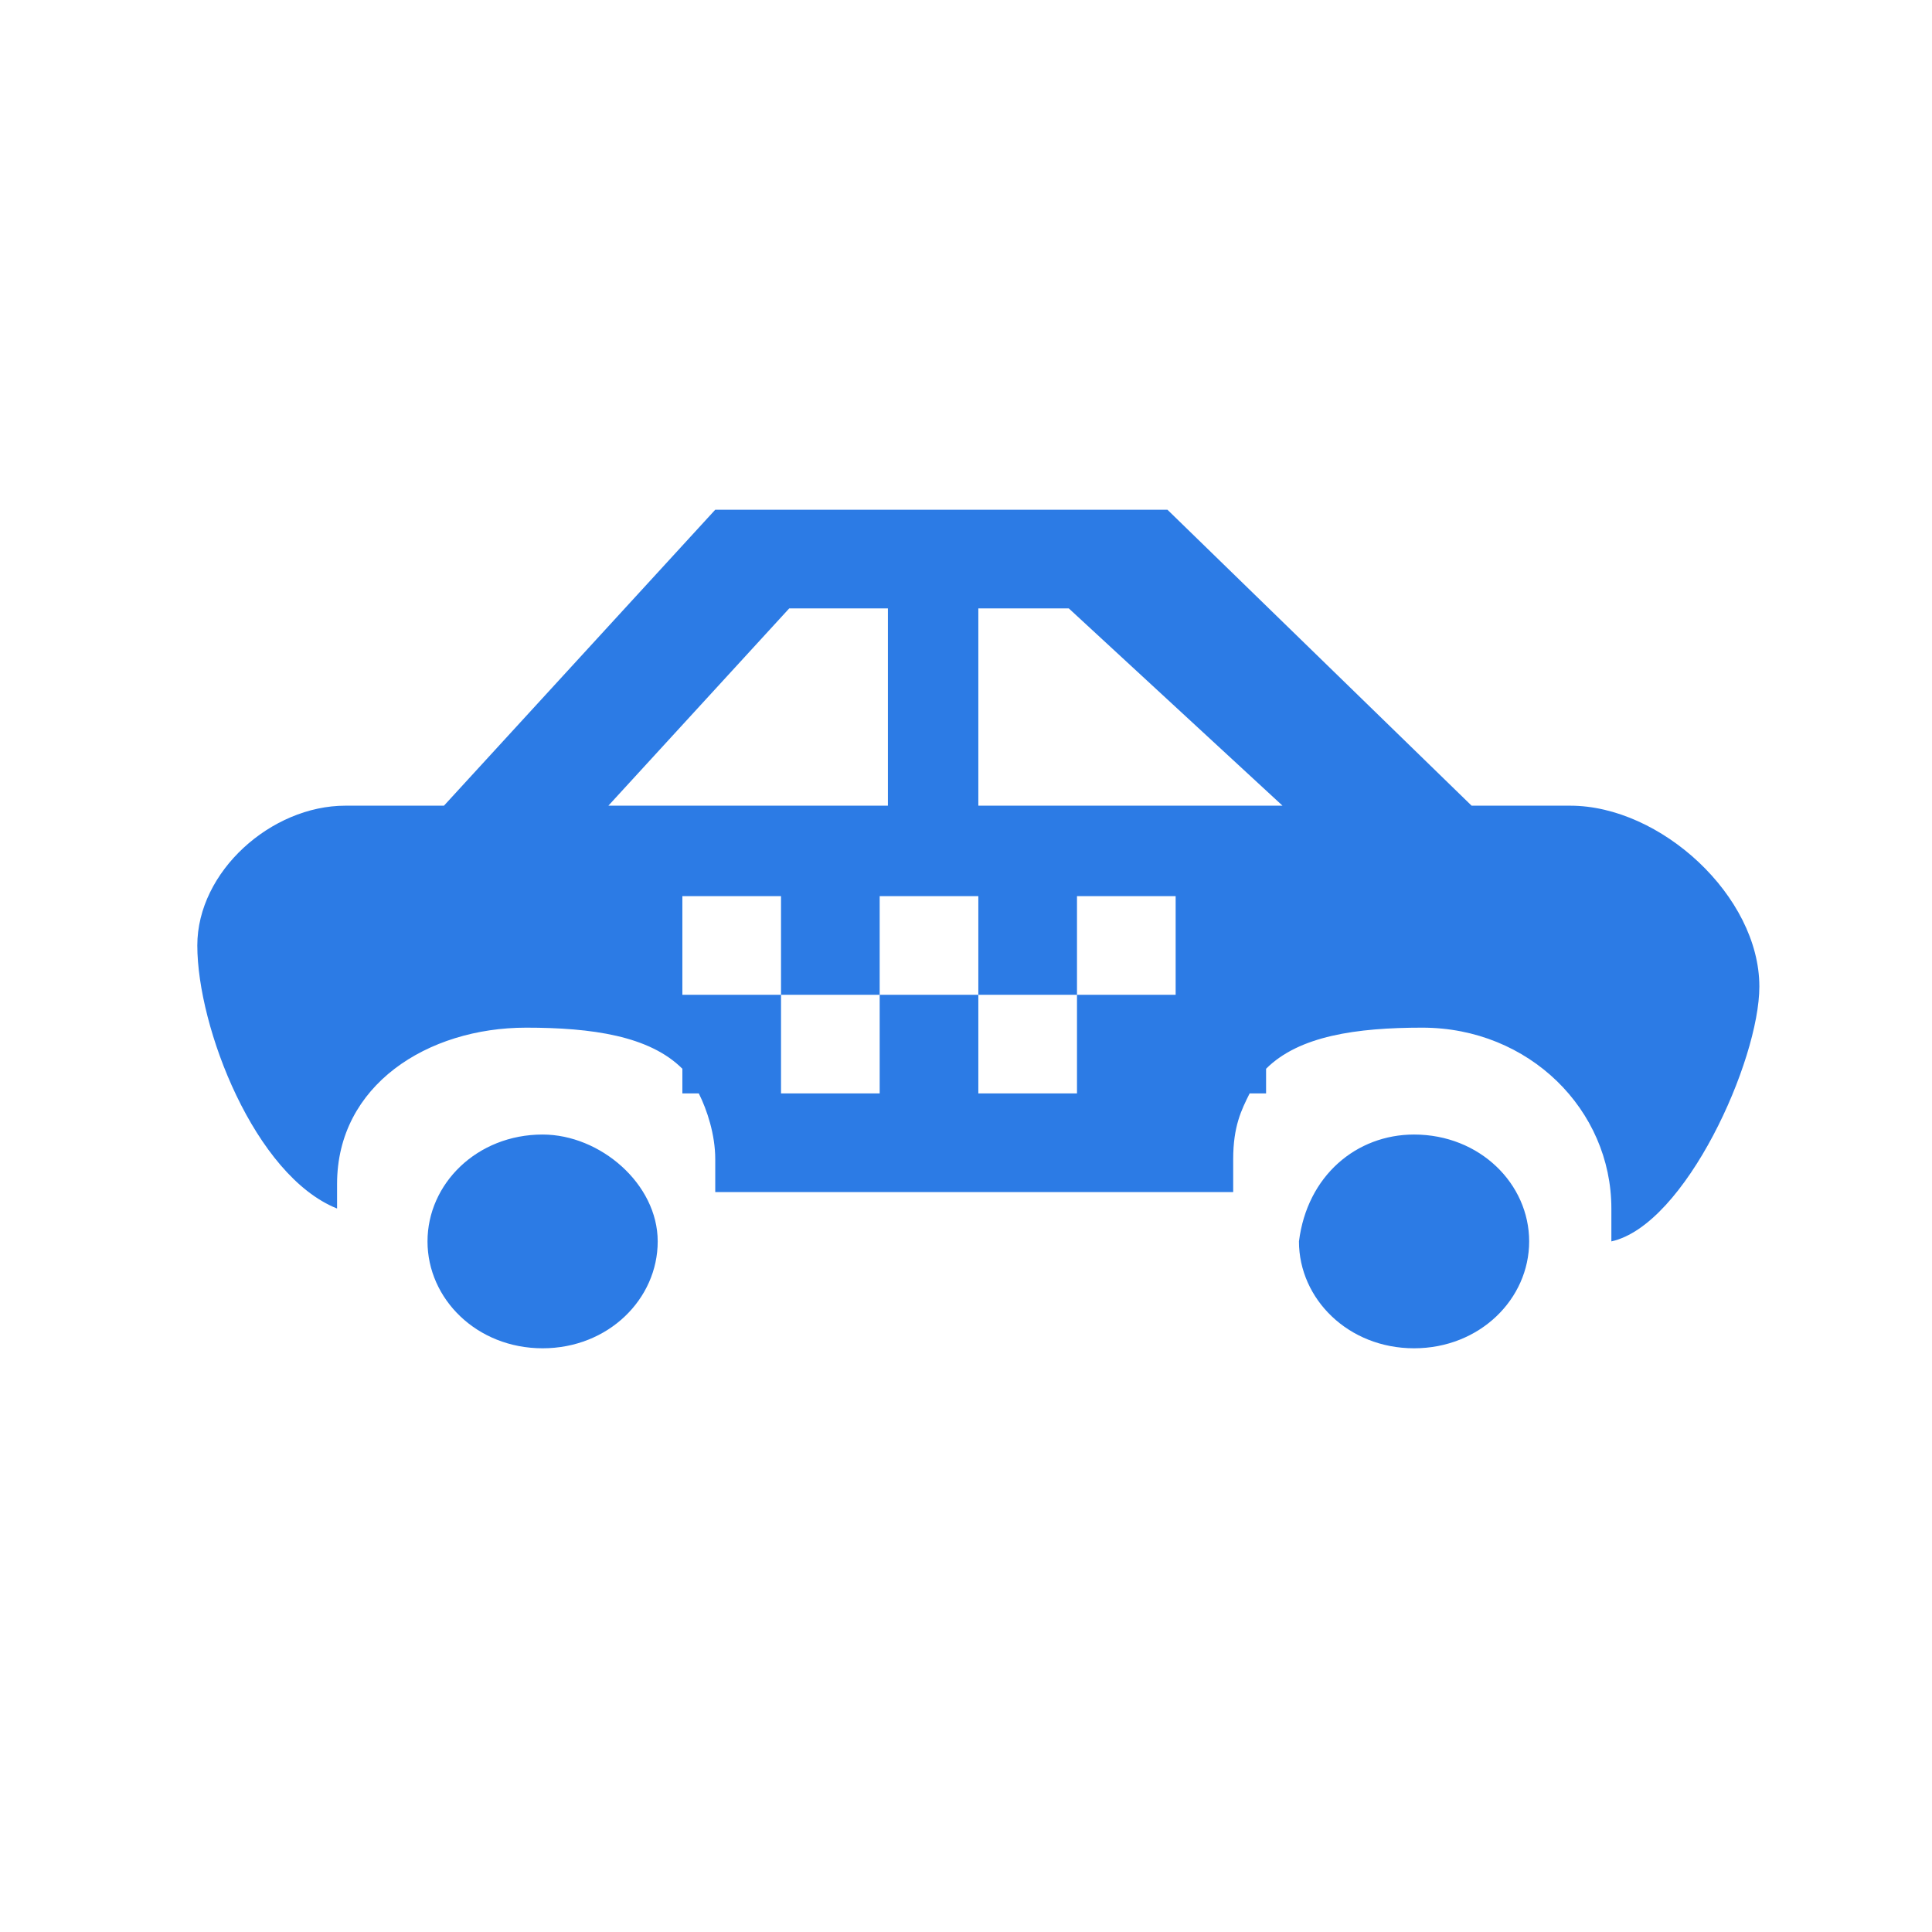 <?xml version="1.0" encoding="utf-8"?>
<!-- Generator: Adobe Illustrator 25.2.0, SVG Export Plug-In . SVG Version: 6.00 Build 0)  -->
<svg version="1.1" id="Layer_1" xmlns="http://www.w3.org/2000/svg" xmlns:xlink="http://www.w3.org/1999/xlink" x="0px" y="0px"
	 viewBox="0 0 23.5 23.5" style="enable-background:new 0 0 23.5 23.5;" xml:space="preserve">
<style type="text/css">
	.st0{fill:#2C7BE5;}
	.st1{fill:#FFFFFF;}
	.st2{fill-rule:evenodd;clip-rule:evenodd;fill:#2C7BE5;}
	.st3{fill:none;}
</style>
<g>
	<path class="st2" d="M19.6,15.1c0-0.1,0-0.3,0-0.4c0-1.2-1-2.2-2.3-2.2c-0.8,0-1.5,0.1-1.9,0.5v0.3h-0.2c-0.1,0.2-0.2,0.4-0.2,0.8
		c0,0.1,0,0.3,0,0.4H8.7c0-0.1,0-0.3,0-0.4c0-0.3-0.1-0.6-0.2-0.8H8.3v-0.3c-0.4-0.4-1.1-0.5-1.9-0.5c-1.2,0-2.3,0.7-2.3,1.9l0,0.3
		c-1-0.4-1.7-2.2-1.7-3.2c0-0.9,0.9-1.7,1.8-1.7h1.2l3.3-3.6h2.7h0.9h1.9l3.7,3.6h1.2c1.1,0,2.3,1.1,2.3,2.2
		C21.4,12.9,20.5,14.9,19.6,15.1L19.6,15.1z M10.7,7.4H9.6L7.4,9.8h1h2.4V7.4L10.7,7.4z M10.7,10.9v1.2H9.5v-1.2H8.3v1.2h1.2v1.2
		h1.2v-1.2h1.2v1.2h1.2v-1.2h1.2v-1.2h-1.2v1.2h-1.2v-1.2H10.7L10.7,10.9z M13,7.4h-1.1v2.4h3.6h0.1L13,7.4L13,7.4z M6.6,13.8
		c0.7,0,1.4,0.6,1.4,1.3c0,0.7-0.6,1.3-1.4,1.3c-0.8,0-1.4-0.6-1.4-1.3C5.2,14.4,5.8,13.8,6.6,13.8L6.6,13.8z M17.2,13.8
		c0.8,0,1.4,0.6,1.4,1.3c0,0.7-0.6,1.3-1.4,1.3c-0.8,0-1.4-0.6-1.4-1.3C15.9,14.3,16.5,13.8,17.2,13.8L17.2,13.8z"/>
</g>
</svg>
